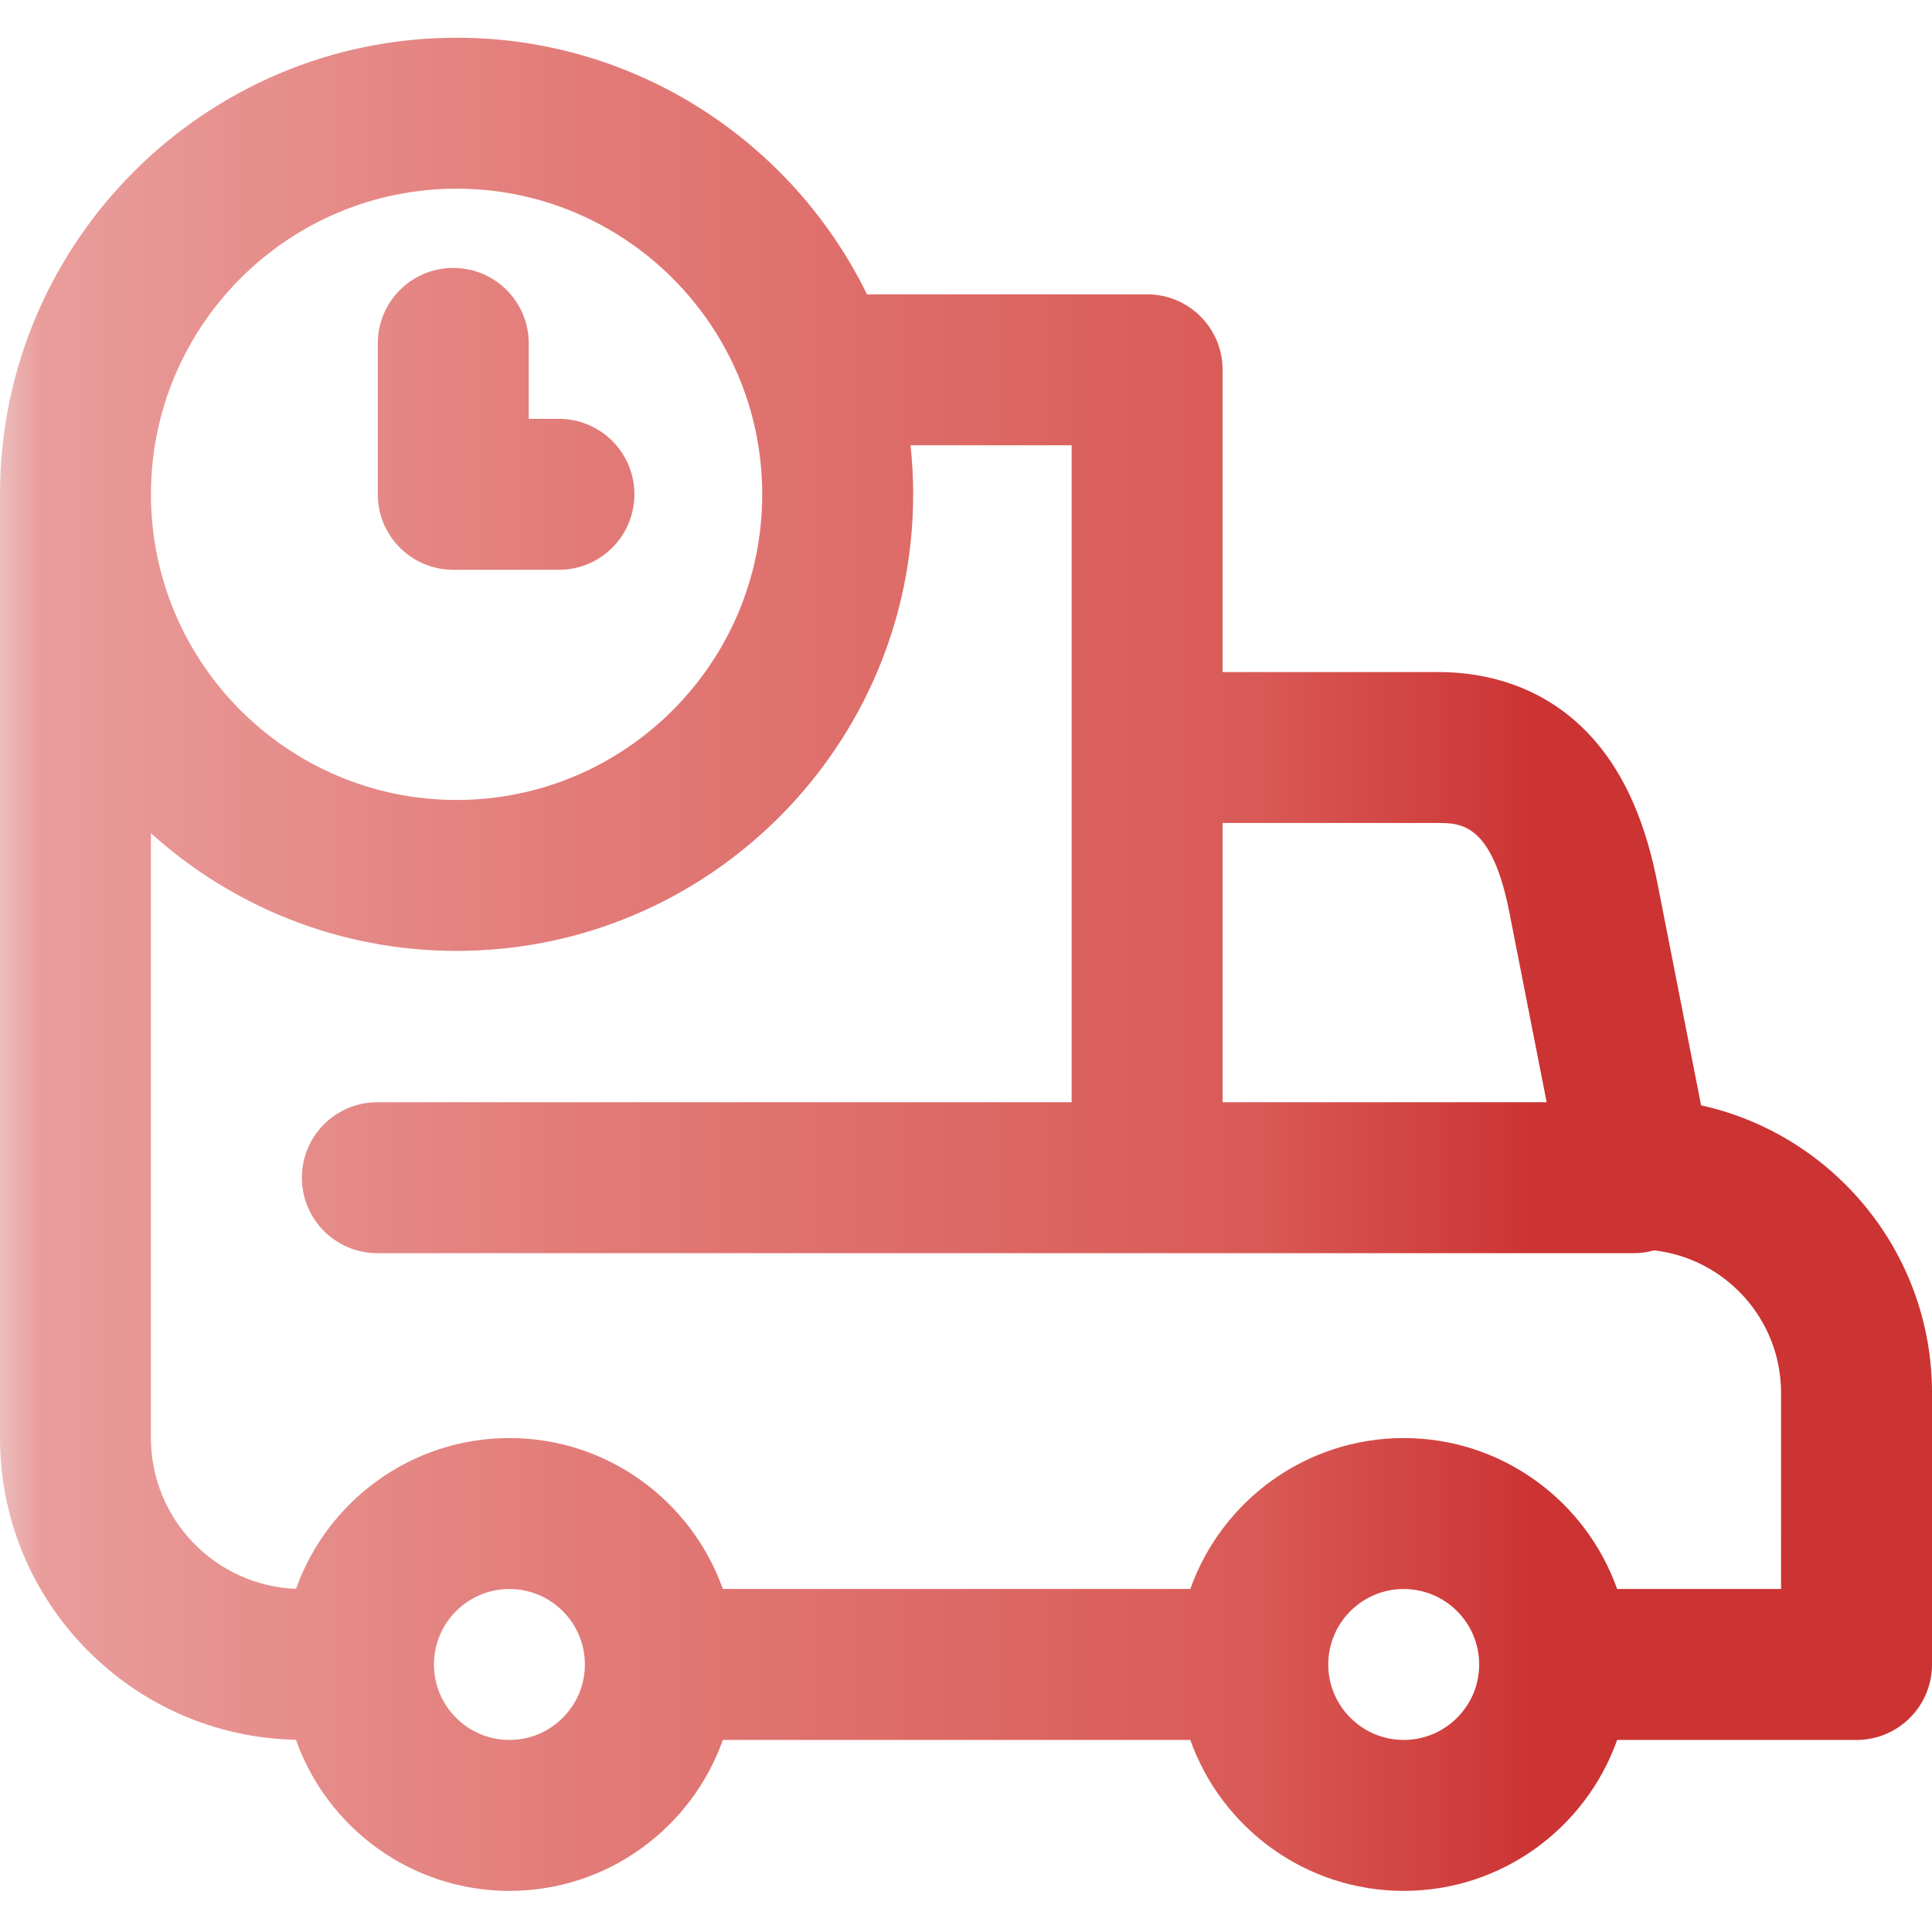 <svg height="512pt" viewBox="0 -10 512 512" width="512pt" xmlns="http://www.w3.org/2000/svg" xmlns:xlink="http://www.w3.org/1999/xlink">
<linearGradient id="a" gradientUnits="userSpaceOnUse" x1="0" x2="512" y1="245.55" y2="245.55">
	<stop  offset="0" style="stop-color:#ebbdbd"/>
	<stop  offset="0.021" style="stop-color:#e99d9b"/>
	<stop  offset="0.293" style="stop-color:#e27c79"/>
	<stop  offset="0.650" style="stop-color:#d95a56"/>
	<stop  offset="0.796" style="stop-color:#cc3333"/>
	<stop  offset="1" style="stop-color:#cc3333"/>
</linearGradient><path d="m450.809 282.926-11.453-58.266c-3.133-16.352-8.543-28.84-16.539-38.172-10.309-12.027-24.766-18.387-41.816-18.387h-57v-80.102c0-11.047-8.953-20-20-20h-74.242c-19.684-40.227-61.035-68-108.758-68-66.719 0-121 54.281-121 121v250.102c0 43.582 35.039 79.113 78.426 79.957 8.246 23.301 30.488 40.043 56.574 40.043 26.074 0 48.305-16.723 56.559-40h123.883c8.254 23.277 30.484 40 56.559 40s48.305-16.723 56.559-40h63.441c11.047 0 20-8.957 20-20v-72c0-37.242-26.234-68.469-61.191-76.176zm-69.809-74.824c6.105 0 14.465 0 19.082 24.133.004.031.012.066.02.102l9.781 49.766h-85.883v-74zm-260-168.102c44.664 0 81 36.336 81 81s-36.336 81-81 81-81-36.336-81-81 36.336-81 81-81zm14 411.102c-11.027 0-20-8.973-20-20 0-11.031 8.973-20 20-20s20 8.969 20 20c0 11.027-8.973 20-20 20zm237 0c-11.027 0-20-8.973-20-20 0-11.031 8.973-20 20-20s20 8.969 20 20c0 11.027-8.973 20-20 20zm100-40h-43.441c-8.254-23.281-30.484-40-56.559-40s-48.305 16.719-56.559 40h-123.883c-8.254-23.281-30.484-40-56.559-40-26.059 0-48.277 16.703-56.547 39.961-21.34-.816-38.453-18.426-38.453-39.961v-160.293c21.465 19.375 49.875 31.191 81 31.191 66.719 0 121-54.281 121-121 0-4.391-.242-8.727-.699-13h42.699v174.102h-184c-11.047 0-20 8.953-20 20 0 11.043 8.953 20 20 20h333c1.855 0 3.641-.273 5.344-.746 18.914 2.164 33.656 18.262 33.656 37.746zm-371.879-290.102v-40c0-11.047 8.953-20 20-20s20 8.953 20 20v20h8c11.047 0 20 8.953 20 20s-8.953 20-20 20h-28c-11.047 0-20-8.953-20-20zm0 0" fill="url(#a)"/></svg>